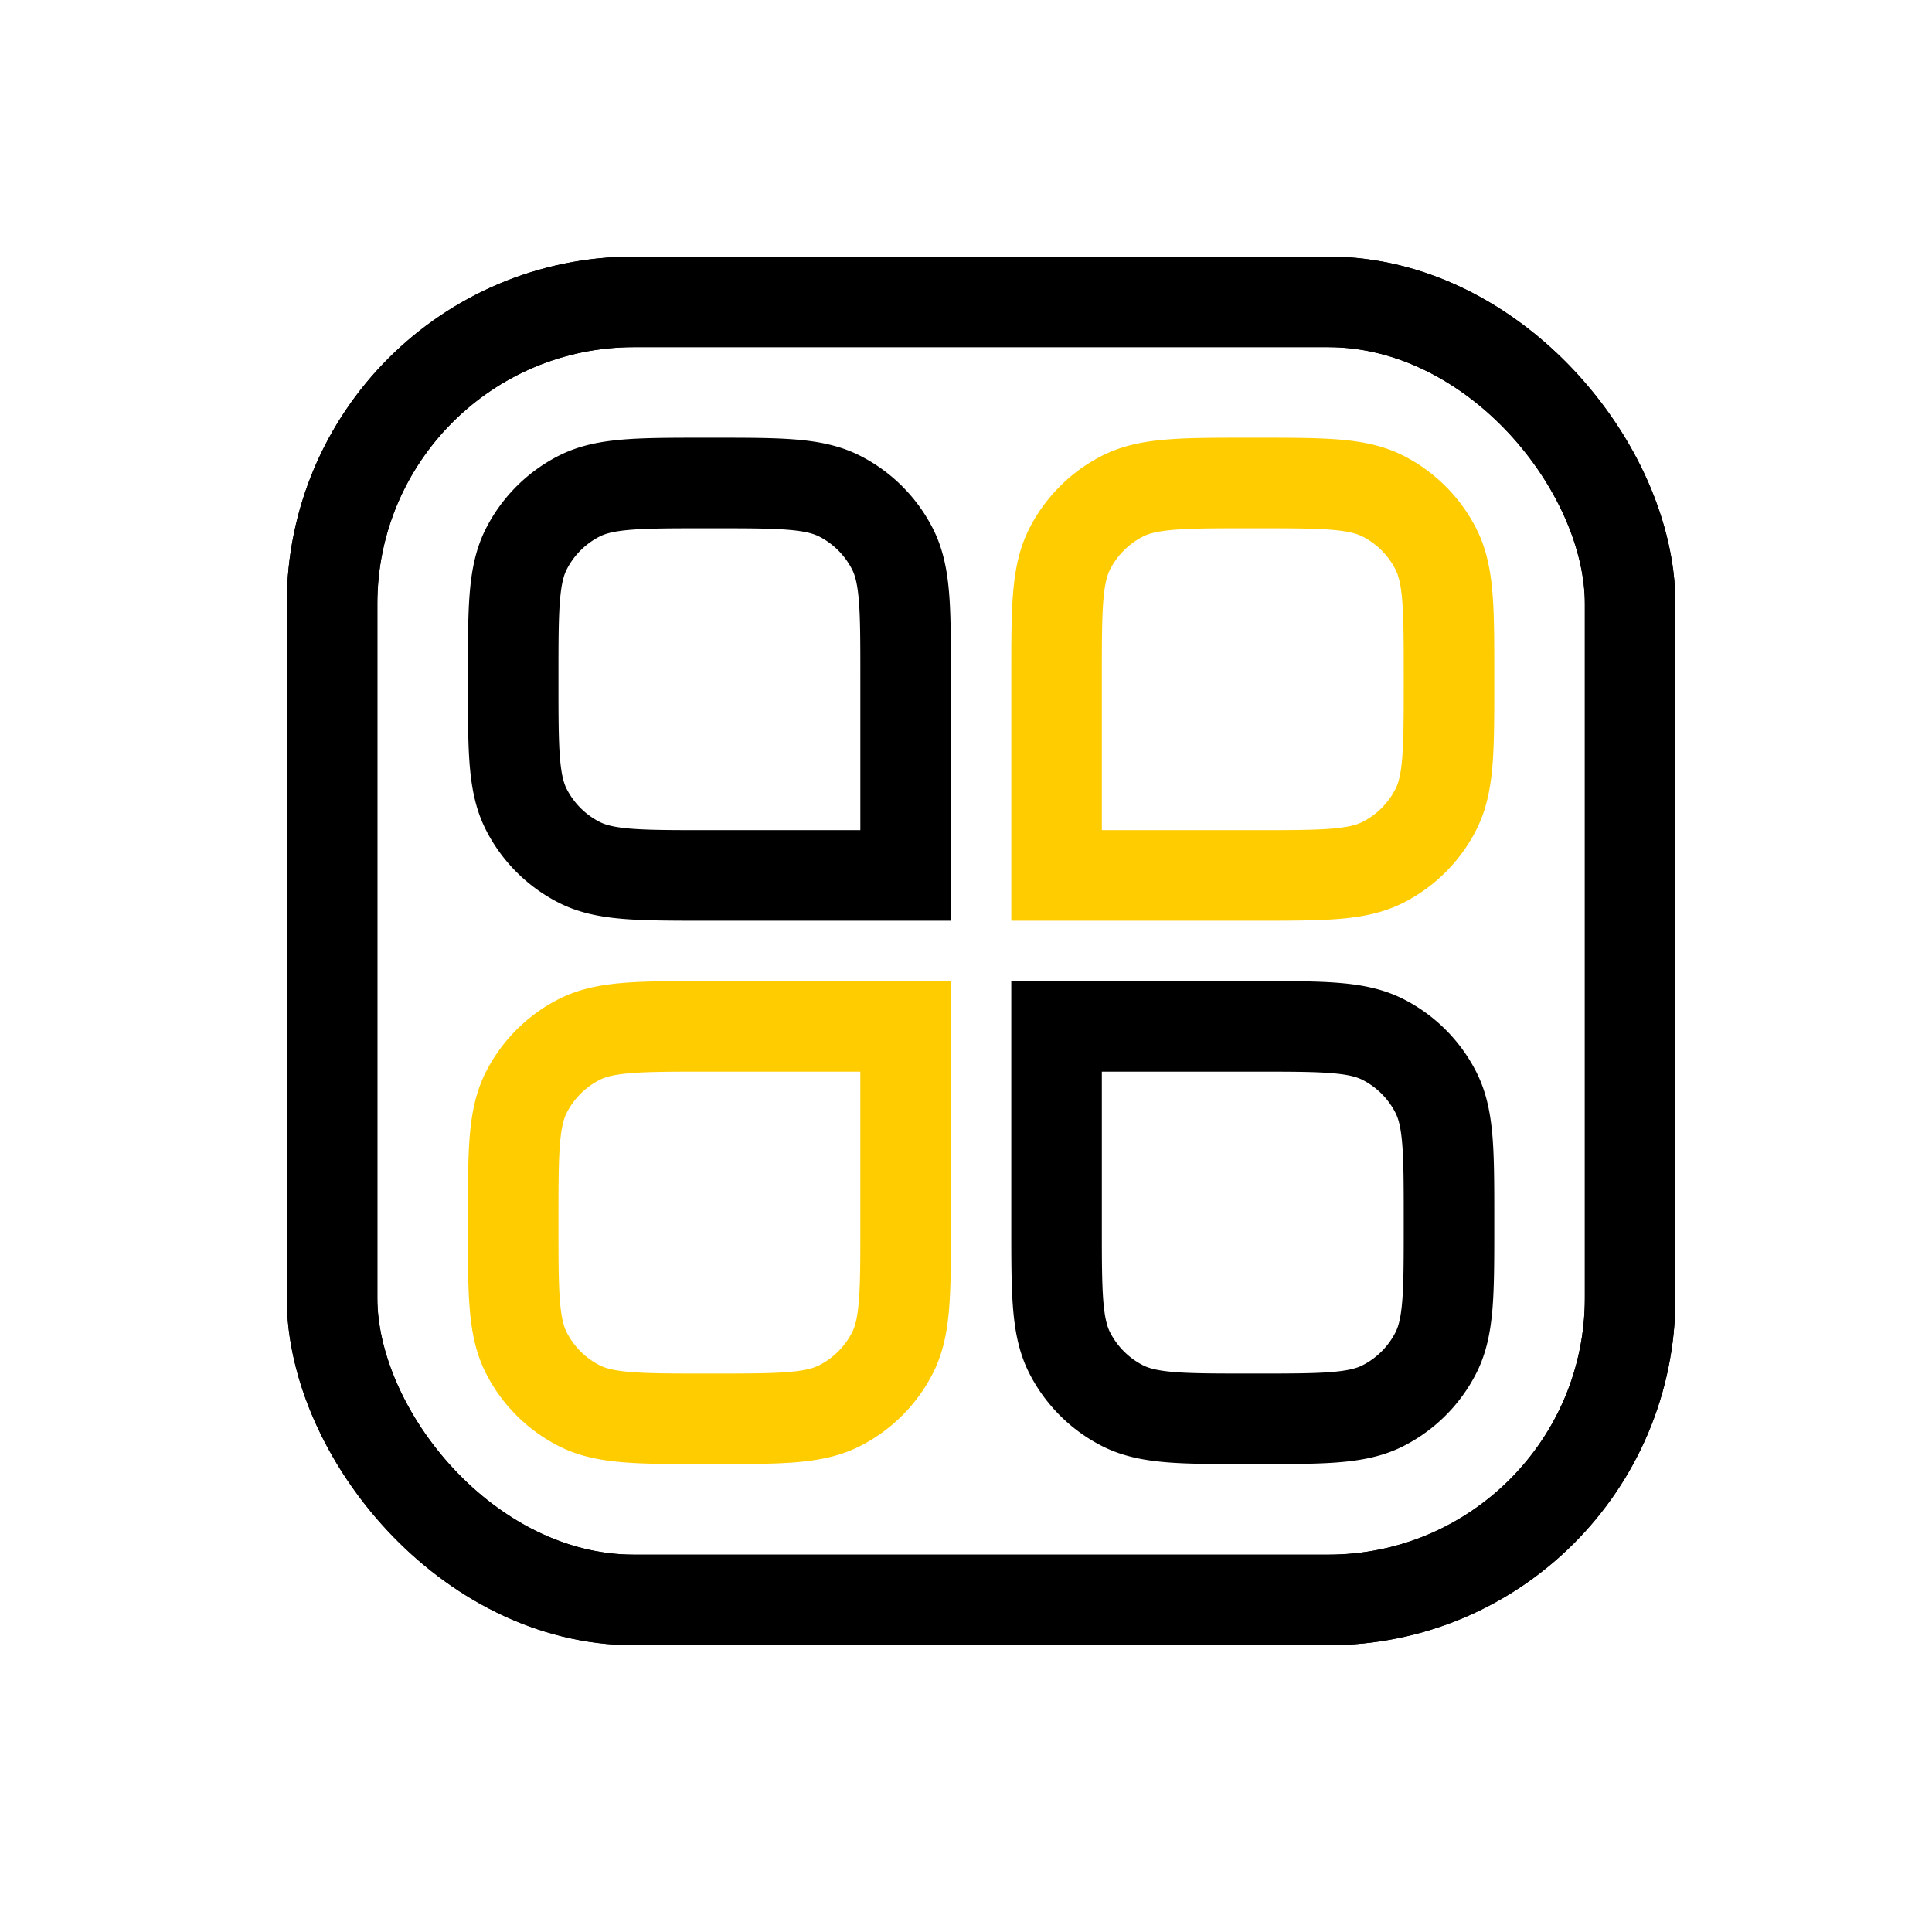 <svg width="64" height="64" fill="none" xmlns="http://www.w3.org/2000/svg">
    <rect x="11" y="10" width="43" height="43" rx="10" stroke="#000" stroke-width="3" stroke-linecap="round" stroke-linejoin="round"/>
    <rect x="11" y="10" width="43" height="43" rx="10" stroke="#000" stroke-width="3" stroke-linecap="round" stroke-linejoin="round"/>
    <path d="M17 22.4c0-2.24 0-3.36.436-4.216a4 4 0 0 1 1.748-1.748C20.04 16 21.16 16 23.4 16h.2c2.24 0 3.36 0 4.216.436a4 4 0 0 1 1.748 1.748C30 19.04 30 20.16 30 22.4V29h-6.6c-2.24 0-3.36 0-4.216-.436a4 4 0 0 1-1.748-1.748C17 25.96 17 24.84 17 22.6v-.2z" stroke="#000" stroke-width="3" stroke-linecap="round"/>
    <path d="M35 22.4c0-2.24 0-3.36.436-4.216a4 4 0 0 1 1.748-1.748C38.04 16 39.16 16 41.4 16h.2c2.24 0 3.36 0 4.216.436a4 4 0 0 1 1.748 1.748C48 19.04 48 20.16 48 22.4v.2c0 2.24 0 3.36-.436 4.216a4 4 0 0 1-1.748 1.748C44.96 29 43.84 29 41.6 29H35v-6.6zM17 40.4c0-2.24 0-3.36.436-4.216a4 4 0 0 1 1.748-1.748C20.04 34 21.16 34 23.4 34H30v6.6c0 2.24 0 3.36-.436 4.216a4 4 0 0 1-1.748 1.748C26.96 47 25.84 47 23.6 47h-.2c-2.24 0-3.36 0-4.216-.436a4 4 0 0 1-1.748-1.748C17 43.96 17 42.84 17 40.6v-.2z" stroke="#FC0" stroke-width="3" stroke-linecap="round"/>
    <path d="M35 34h6.6c2.24 0 3.36 0 4.216.436a4 4 0 0 1 1.748 1.748C48 37.04 48 38.16 48 40.4v.2c0 2.24 0 3.36-.436 4.216a4 4 0 0 1-1.748 1.748C44.96 47 43.84 47 41.6 47h-.2c-2.24 0-3.36 0-4.216-.436a4 4 0 0 1-1.748-1.748C35 43.96 35 42.84 35 40.6V34z" stroke="#000" stroke-width="3" stroke-linecap="round"/>
</svg>
